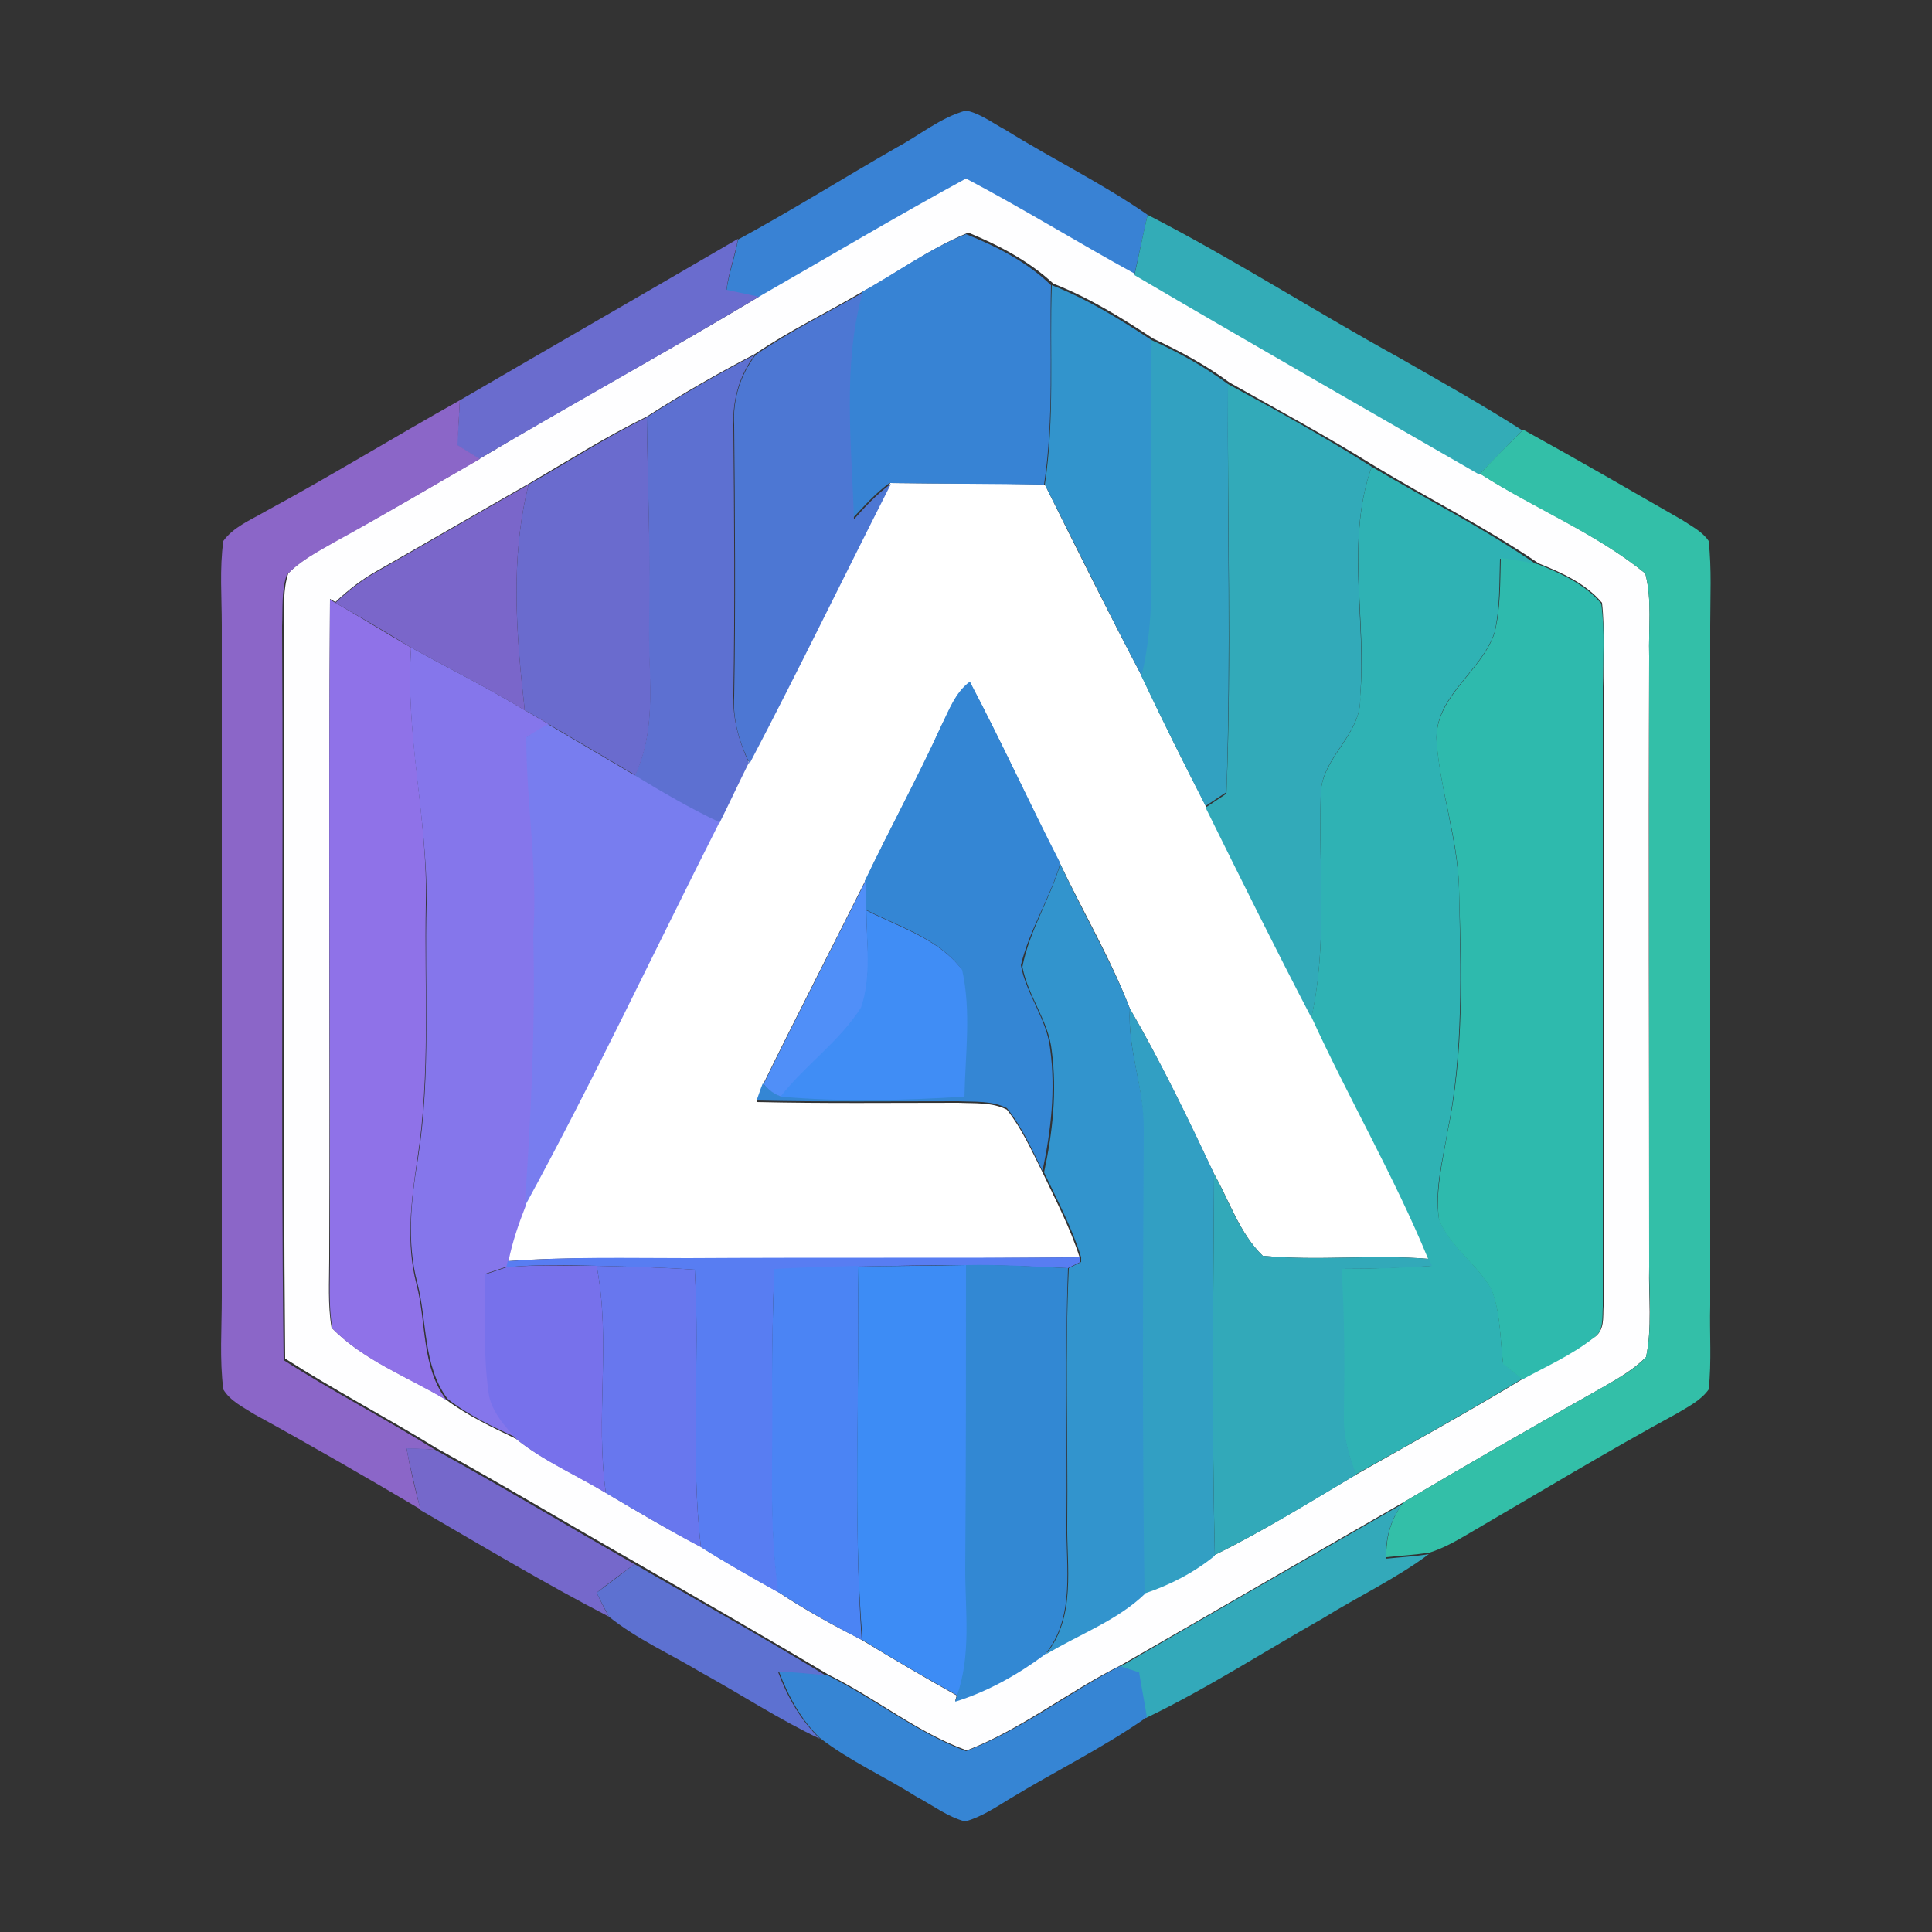 <?xml version="1.0" encoding="utf-8"?>
<!-- Generator: Adobe Illustrator 26.0.3, SVG Export Plug-In . SVG Version: 6.00 Build 0)  -->
<svg version="1.1" id="Layer_1" xmlns="http://www.w3.org/2000/svg" xmlns:xlink="http://www.w3.org/1999/xlink" x="0px" y="0px"
	 viewBox="0 0 250 250" style="enable-background:new 0 0 250 250;" xml:space="preserve">
<rect x="0" y="0" width="250" height="250" fill="#333333" stroke="none"/>
<style type="text/css">
	.st0{fill:#FFFFFF;}
	.st1{fill:#3982D4;}
	.st2{fill:#FEFEFF;}
	.st3{fill:#33ACB7;}
	.st4{fill:#6A6CCE;}
	.st5{fill:#3783D4;}
	.st6{fill:#3294CC;}
	.st7{fill:#4D77D3;}
	.st8{fill:#32A1C1;}
	.st9{fill:#5D70D1;}
	.st10{fill:#32AAB9;}
	.st11{fill:#8B66C8;}
	.st12{fill:#6A6BCE;}
	.st13{fill:#33BFA8;}
	.st14{fill:#2FB2B4;}
	.st15{fill:#7A66CA;}
	.st16{fill:#2EBAAD;}
	.st17{fill:#8F72E8;}
	.st18{fill:#8576EB;}
	.st19{fill:#3486D4;}
	.st20{fill:#787DEF;}
	.st21{fill:#3294CD;}
	.st22{fill:#508FF8;}
	.st23{fill:#408DF5;}
	.st24{fill:#329FC3;}
	.st25{fill:#32A9B9;}
	.st26{fill:#587DF2;}
	.st27{fill:#7771EB;}
	.st28{fill:#6877EE;}
	.st29{fill:#4B84F4;}
	.st30{fill:#3D8CF5;}
	.st31{fill:#3288D3;}
	.st32{fill:#7568CB;}
	.st33{fill:#33A9BA;}
	.st34{fill:#5D71D1;}
	.st35{fill:#3685D4;}
</style>
<g id="_x23_ffffffff">
	<path class="st0" d="M115.2,62.5c6.7,0.1,13.3,0,20,0.2c4.1,8.3,8.3,16.7,12.6,24.9c2.6,5.6,5.4,11.2,8.3,16.8
		c4.5,9.1,9,18.2,13.7,27.2c4.8,10.5,10.8,20.6,15.1,31.3c-7.1-0.6-14.4,0.3-21.5-0.4c-3-2.9-4.3-7.1-6.3-10.6
		c-3.4-7.2-6.9-14.5-10.9-21.4c-2.5-6.5-6-12.4-9-18.7c-4-7.8-7.6-15.8-11.7-23.5c-1.9,1.4-2.7,3.7-3.7,5.7
		c-3.1,6.8-6.7,13.3-9.9,20.1c-4.4,8.8-8.9,17.5-13.2,26.3c-0.3,0.7-0.5,1.5-0.8,2.2c8.7,0.2,17.4,0.1,26.1,0.1
		c2.1,0.1,4.4-0.1,6.3,0.9c1.9,2.4,3.2,5.3,4.6,8.1c1.7,3.6,3.6,7.2,4.8,11c-16.9,0.2-33.9,0.1-50.8,0.1c-7.8,0.1-15.5-0.2-23.3,0.4
		c0.6-2.4,1.3-4.8,2.2-7.1c8.9-16.3,16.8-33.1,25.2-49.7c1.3-2.6,2.5-5.2,3.8-7.8C103.2,86.7,109.1,74.5,115.2,62.5z"/>
</g>
<g id="_x23_3982d4ff">
	<path class="st1" d="M116,19.1c3-1.6,5.7-3.9,9-4.8c1.9,0.4,3.4,1.6,5.1,2.5c6.1,3.8,12.5,6.9,18.4,11c-0.6,2.6-1.1,5.1-1.7,7.7
		c-7.3-4-14.4-8.5-21.8-12.3c-9,4.9-17.9,10.2-26.8,15.3c-1.4-0.3-2.8-0.6-4.2-0.9c0.3-2.2,1.1-4.3,1.5-6.6
		C102.5,27.2,109.2,23,116,19.1z"/>
</g>
<g id="_x23_fefeffff">
	<path class="st2" d="M98.2,38.4C107.1,33.3,116,28,125,23.1c7.4,3.9,14.5,8.3,21.8,12.3c14.8,8.7,29.8,17.2,44.6,25.8
		c7,4.5,15,7.7,21.5,13c0.9,3.5,0.4,7.1,0.5,10.7c-0.1,26.3,0,52.7,0,79c-0.1,3.9,0.4,7.9-0.4,11.7c-1.6,1.6-3.5,2.7-5.4,3.8
		c-8.7,4.9-17.4,9.9-26,15c-12.2,7-24.4,14.1-36.6,21.1c-6.8,3.4-12.9,8.3-19.9,11c-6.4-2.3-11.8-6.8-17.9-9.8
		c-8.2-4.9-16.6-9.7-24.9-14.5c-8.6-4.9-17.1-10-25.8-14.8c-6.5-4-13.2-7.5-19.6-11.6c-0.3-31.7,0-63.3-0.2-95
		c0.1-2.2-0.1-4.5,0.6-6.6c1.7-1.8,3.9-2.9,6.1-4.2C49.5,66.7,55.8,63,62,59.4C74,52.2,86.2,45.6,98.2,38.4 M111.5,37.8
		c-4.6,2.7-9.4,5-13.8,8c-4.8,2.5-9.5,5.2-14,8.1c-5.3,2.6-10.2,5.7-15.3,8.7c-6.5,3.7-13,7.5-19.5,11.2c-2,1.1-3.8,2.5-5.5,4.1
		l-0.7-0.4c-0.2,28.5,0,57-0.1,85.4c0,2.9-0.2,5.9,0.3,8.9c4.1,4.2,9.8,6.3,14.8,9.3c2.8,2.1,6,3.6,9.1,5.1
		c3.5,2.8,7.7,4.6,11.5,6.9c4,2.4,8.1,4.8,12.3,7c3.3,2.1,6.7,4,10.1,5.9c3.4,2.3,7.1,4.3,10.8,6.2c4.1,2.5,8.2,4.9,12.3,7.2
		l-0.2,0.7c4.2-1.3,8-3.5,11.6-6.1c4.3-2.6,9.3-4.4,12.9-7.9c3.3-1.1,6.4-2.7,9.1-4.9c6.3-3.1,12.2-6.8,18.3-10.4
		c7.2-4.1,14.5-8.1,21.6-12.4c3-1.8,6.3-3.2,9.1-5.3c1.5-0.9,1.2-2.6,1.3-4.1c0-26.7,0-53.4,0-80.1c-0.1-3.6,0.2-7.3-0.2-10.9
		c-2.1-2.5-5.2-3.9-8.2-5.1c-6.9-4.7-14.3-8.4-21.4-12.7c-6.1-3.8-12.4-7.2-18.6-10.7c-3.1-2.3-6.5-4.1-9.9-5.7
		c-4.1-2.7-8.3-5.3-12.9-7.1c-3.1-2.9-7.1-5-11-6.6C120.2,32.2,116,35.4,111.5,37.8z"/>
</g>
<g id="_x23_33acb7ff">
	<path class="st3" d="M148.5,27.8c11.1,5.7,21.5,12.4,32.4,18.4c5.4,3.1,10.8,6.1,16.1,9.5c-1.9,1.9-3.7,3.8-5.6,5.7
		c-14.9-8.6-29.8-17.1-44.6-25.8C147.4,32.9,147.9,30.3,148.5,27.8z"/>
</g>
<g id="_x23_6a6cceff">
	<path class="st4" d="M59.5,51.8c12-7,24-13.9,36-20.9c-0.4,2.2-1.2,4.3-1.5,6.6c1.4,0.3,2.8,0.6,4.2,0.9c-12,7.2-24.2,13.9-36.2,21
		c-1-0.6-1.9-1.2-2.9-1.8C59.3,55.6,59.4,53.7,59.5,51.8z"/>
</g>
<g id="_x23_3783d4ff">
	<path class="st5" d="M111.5,37.8c4.5-2.5,8.7-5.6,13.5-7.5c4,1.6,7.9,3.6,11,6.6c-0.2,8.6,0.4,17.2-0.9,25.8
		c-6.7-0.1-13.4-0.1-20-0.2c-1.8,1.3-3.3,3-4.8,4.6C110.1,57.4,108.9,47.4,111.5,37.8z"/>
</g>
<g id="_x23_3294ccff">
	<path class="st6" d="M136.1,36.9c4.6,1.8,8.8,4.4,12.9,7.1c0,10.3,0,20.7,0.1,31c0,4.2-0.2,8.5-1.3,12.6
		c-4.3-8.2-8.4-16.6-12.6-24.9C136.5,54.1,135.8,45.5,136.1,36.9z"/>
</g>
<g id="_x23_4d77d3ff">
	<path class="st7" d="M97.8,45.9c4.4-3,9.2-5.4,13.8-8c-2.6,9.5-1.4,19.5-1.1,29.3c1.5-1.7,3-3.3,4.8-4.6c-6.1,12-12,24.2-18.3,36.2
		c-1.3-2.7-2.2-5.6-2-8.7c0.2-11.7,0.1-23.4,0-35.1C94.8,51.7,95.8,48.5,97.8,45.9z"/>
</g>
<g id="_x23_32a1c1ff">
	<path class="st8" d="M149,44c3.5,1.6,6.8,3.4,9.9,5.7c-0.1,17.6,0.4,35.2-0.2,52.8c-0.9,0.6-1.8,1.2-2.7,1.8
		c-2.8-5.5-5.6-11.1-8.3-16.8c1-4.1,1.3-8.4,1.3-12.6C148.9,64.7,149,54.3,149,44z"/>
</g>
<g id="_x23_5d70d1ff">
	<path class="st9" d="M83.7,54c4.5-2.9,9.2-5.6,14-8.1c-2,2.6-2.9,5.8-2.8,9c0.1,11.7,0.2,23.4,0,35.1c-0.1,3,0.7,5.9,2,8.7
		c-1.3,2.6-2.5,5.2-3.8,7.8c-3.8-1.8-7.4-3.9-11-6.1c3.1-6.4,1.7-13.5,1.8-20.3C84.2,71.3,83.8,62.7,83.7,54z"/>
</g>
<g id="_x23_32aab9ff">
	<path class="st10" d="M158.9,49.7c6.3,3.4,12.6,6.9,18.6,10.7c-3.4,9.5-0.7,19.8-1.5,29.7c0.3,5-5.2,7.9-5.1,12.9
		c-0.3,9.6,0.9,19.2-1.2,28.7c-4.7-9-9.2-18.1-13.7-27.2c0.9-0.6,1.8-1.2,2.7-1.8C159.4,84.9,158.8,67.3,158.9,49.7z"/>
</g>
<g id="_x23_8b66c8ff">
	<path class="st11" d="M34.3,66.2c8.5-4.6,16.8-9.7,25.2-14.4c-0.1,1.9-0.2,3.8-0.3,5.8c1,0.6,1.9,1.2,2.9,1.8
		c-6.3,3.6-12.5,7.3-18.9,10.8c-2.1,1.2-4.4,2.4-6.1,4.2c-0.7,2.1-0.5,4.4-0.6,6.6c0.2,31.7-0.2,63.3,0.2,95
		c6.4,4.1,13.2,7.6,19.6,11.6c-1.2-0.1-2.5-0.1-3.7-0.2c0.5,2.7,1.1,5.3,1.8,7.9c-7.1-4.2-14.2-8.3-21.5-12.3
		c-1.4-0.9-3.1-1.7-4-3.2c-0.5-3.9-0.2-7.9-0.2-11.9c0-29,0-58,0-87c0-3.6-0.3-7.3,0.2-10.9C30.2,68.2,32.4,67.3,34.3,66.2z"/>
</g>
<g id="_x23_6a6bceff">
	<path class="st12" d="M68.4,62.7c5.1-2.9,10-6.1,15.3-8.7c0.1,8.7,0.5,17.3,0.3,26c-0.2,6.8,1.2,13.9-1.8,20.3
		c-3.7-2.2-7.5-4.4-11.2-6.6c-1-0.6-2-1.2-3.1-1.8C66.8,82.2,66,72.2,68.4,62.7z"/>
</g>
<g id="_x23_33bfa8ff">
	<path class="st13" d="M191.5,61.3c1.8-1.9,3.7-3.8,5.6-5.7c6.9,3.8,13.8,7.8,20.6,11.7c1.2,0.8,2.6,1.5,3.4,2.7
		c0.4,3.6,0.2,7.3,0.2,10.9c0,29.3,0,58.7,0,88c-0.1,3.6,0.2,7.3-0.2,10.9c-1,1.4-2.6,2.2-4.1,3.1c-9,4.9-17.8,10.2-26.7,15.4
		c-1.7,1-3.4,2-5.3,2.6c-1.9,0.3-3.8,0.4-5.6,0.6c-0.1-2.5,0.6-5,2.2-7.1c8.6-5.1,17.3-10.1,26-15c1.9-1.1,3.9-2.2,5.4-3.8
		c0.8-3.9,0.4-7.8,0.4-11.7c0-26.3,0-52.7,0-79c-0.1-3.6,0.4-7.2-0.5-10.7C206.5,69,198.5,65.8,191.5,61.3z"/>
</g>
<g id="_x23_2fb2b4ff">
	<path class="st14" d="M176,90.1c0.9-9.9-1.9-20.2,1.5-29.7c7.1,4.2,14.6,8,21.4,12.7c-1.6-0.3-3.2-0.6-4.8-0.8
		c-0.1,3.2,0,6.4-0.7,9.5c-1.7,5.2-7.9,8.3-7.5,14.2c0.5,6.4,2.7,12.6,2.9,19c0.2,10.5,0.6,21.1-1.5,31.4c-0.6,3.7-1.7,7.5-1.1,11.3
		c1.4,3.6,4.9,5.8,6.8,9.1c1.2,3,1.1,6.4,1.5,9.6c0.8,0.7,1.7,1.4,2.5,2c-7.1,4.3-14.3,8.3-21.6,12.4c-0.9-2.5-1.7-5.1-1.6-7.8
		c0.1-6.3,0.1-12.6-0.3-18.8c3.9,0,7.8-0.2,11.7-0.4l-0.4-0.9c-4.4-10.7-10.3-20.8-15.1-31.3c2.1-9.4,0.9-19.1,1.2-28.7
		C170.9,98,176.3,95.1,176,90.1z"/>
</g>
<g id="_x23_7a66caff">
	<path class="st15" d="M48.9,73.9c6.5-3.7,13-7.5,19.5-11.2c-2.4,9.5-1.6,19.5-0.5,29.2c-4.8-2.9-9.8-5.4-14.7-8.1
		c-3.2-2-6.5-3.9-9.8-5.8C45.1,76.4,46.9,75,48.9,73.9z"/>
</g>
<g id="_x23_2ebaadff">
	<path class="st16" d="M194.2,72.2c1.6,0.2,3.2,0.5,4.8,0.8c3,1.2,6.1,2.6,8.2,5.1c0.5,3.6,0.2,7.3,0.2,10.9c0,26.7,0,53.4,0,80.1
		c-0.1,1.4,0.2,3.2-1.3,4.1c-2.8,2.2-6,3.6-9.1,5.3c-0.9-0.7-1.7-1.4-2.5-2c-0.4-3.2-0.3-6.5-1.5-9.6c-1.8-3.3-5.4-5.5-6.8-9.1
		c-0.5-3.8,0.5-7.6,1.1-11.3c2.2-10.3,1.8-20.9,1.5-31.4c-0.1-6.5-2.4-12.6-2.9-19c-0.4-5.9,5.8-9.1,7.5-14.2
		C194.2,78.6,194.1,75.4,194.2,72.2z"/>
</g>
<g id="_x23_8f72e8ff">
	<path class="st17" d="M42.7,77.6l0.7,0.4c3.3,1.9,6.5,3.9,9.8,5.8c-0.8,11.1,2.2,22.1,1.9,33.2c-0.2,11,0.6,22-1.1,33
		c-0.8,5.4-1.5,10.9-0.1,16.2c1.3,5,0.6,10.7,3.9,15c-5-3-10.7-5.1-14.8-9.3c-0.5-2.9-0.3-5.9-0.3-8.9
		C42.7,134.5,42.5,106,42.7,77.6z"/>
</g>
<g id="_x23_8576ebff">
	<path class="st18" d="M53.2,83.8c4.9,2.7,9.9,5.2,14.7,8.1c1,0.6,2.1,1.2,3.1,1.8c-0.9,0.6-1.9,1.1-2.8,1.7c0,8.5,1.5,17,0.9,25.6
		c0.3,11.7-0.3,23.4-1.1,35.1c-0.9,2.3-1.7,4.6-2.2,7.1l-0.2,0.7c-0.9,0.3-1.8,0.6-2.7,0.9c0,5-0.3,10.1,0.4,15.1
		c0.2,2.5,2.1,4.4,3.7,6.2c-3.1-1.4-6.3-2.9-9.1-5.1c-3.2-4.3-2.6-10-3.9-15c-1.4-5.3-0.8-10.8,0.1-16.2c1.7-10.9,0.8-22,1.1-33
		C55.3,105.9,52.4,94.9,53.2,83.8z"/>
</g>
<g id="_x23_3486d4ff">
	<path class="st19" d="M121.8,93.9c1-2,1.8-4.3,3.7-5.7c4.1,7.8,7.7,15.7,11.7,23.5c-1.3,4.5-4,8.6-5.1,13.2c0.7,3.8,3.4,7,3.8,10.9
		c0.7,5.2,0.1,10.5-1,15.7c-1.4-2.8-2.6-5.6-4.6-8.1c-1.9-1-4.2-0.8-6.3-0.9c-8.7,0-17.4,0.1-26.1-0.1c0.3-0.8,0.5-1.5,0.8-2.2
		c0.6,0.7,1.4,1.2,2.2,1.6c7.9,0.7,15.9,0.5,23.8,0c0.1-5.5,0.9-11.1-0.3-16.4c-3-4-8.1-5.5-12.4-7.7c-0.1-1.2-0.1-2.5-0.1-3.7
		C115.1,107.3,118.7,100.7,121.8,93.9z"/>
</g>
<g id="_x23_787defff">
	<path class="st20" d="M68.1,95.4c0.9-0.6,1.9-1.2,2.8-1.7c3.7,2.2,7.5,4.4,11.2,6.6c3.6,2.2,7.2,4.3,11,6.1
		c-8.4,16.6-16.3,33.4-25.2,49.7c0.8-11.7,1.4-23.4,1.1-35.1C69.6,112.4,68.1,103.9,68.1,95.4z"/>
</g>
<g id="_x23_3294cdff">
	<path class="st21" d="M137.2,111.8c2.9,6.3,6.5,12.3,9,18.7c-0.3,5.3,1.8,10.2,1.9,15.5c-0.1,20.1-0.2,40.1,0.1,60.2
		c-3.6,3.5-8.6,5.3-12.9,7.9c4-4.8,2.7-11.4,2.8-17.1c0.1-11-0.3-22,0.2-32.9c0.4-0.2,1.2-0.6,1.6-0.8l0-0.6
		c-1.2-3.9-3.1-7.4-4.8-11c1.1-5.1,1.7-10.4,1-15.7c-0.4-3.9-3.1-7.1-3.8-10.9C133.2,120.4,135.9,116.3,137.2,111.8z"/>
</g>
<g id="_x23_508ff8ff">
	<path class="st22" d="M98.8,140.3c4.3-8.8,8.8-17.5,13.2-26.3c0,1.2,0.1,2.5,0.1,3.7c0,4.2,0.8,8.6-0.6,12.7
		c-2.8,4.4-7.2,7.5-10.4,11.5C100.2,141.6,99.4,141,98.8,140.3z"/>
</g>
<g id="_x23_408df5ff">
	<path class="st23" d="M112.1,117.8c4.3,2.2,9.4,3.7,12.4,7.7c1.2,5.4,0.4,11,0.3,16.4c-7.9,0.5-15.9,0.7-23.8,0
		c3.2-4.1,7.6-7.1,10.4-11.5C112.8,126.4,112.1,122,112.1,117.8z"/>
</g>
<g id="_x23_329fc3ff">
	<path class="st24" d="M146.2,130.5c4,6.9,7.5,14.1,10.9,21.4c-0.1,16.5-0.3,32.9,0.1,49.4c-2.7,2.2-5.8,3.8-9.1,4.9
		c-0.3-20.1-0.2-40.1-0.1-60.2C148,140.7,145.9,135.8,146.2,130.5z"/>
</g>
<g id="_x23_32a9b9ff">
	<path class="st25" d="M157.1,151.9c2,3.6,3.3,7.7,6.3,10.6c7.1,0.7,14.3-0.2,21.5,0.4l0.4,0.9c-3.9,0.3-7.8,0.4-11.7,0.4
		c0.4,6.3,0.4,12.5,0.3,18.8c-0.1,2.7,0.6,5.3,1.6,7.8c-6,3.6-12,7.3-18.3,10.4C156.8,184.8,157,168.4,157.1,151.9z"/>
</g>
<g id="_x23_587df2ff">
	<path class="st26" d="M65.7,163.2c7.7-0.6,15.5-0.4,23.3-0.4c16.9-0.1,33.8,0,50.8-0.1l0,0.6c-0.4,0.2-1.2,0.6-1.6,0.8
		c-4.4-0.2-8.8-0.4-13.2-0.4c-4.7,0-9.3,0.1-14,0.2c-3.6,0.1-7.2,0.2-10.8,0.4c-0.2,4.9-0.3,9.8-0.2,14.8c0.2,9-0.6,18.1,0.8,27
		c-3.4-1.9-6.8-3.8-10.1-5.9c-1.4-11.9-0.1-23.9-0.8-35.9c-4.2-0.3-8.4-0.4-12.7-0.5c-3.9-0.1-7.8-0.2-11.7,0.2L65.7,163.2z"/>
</g>
<g id="_x23_7771ebff">
	<path class="st27" d="M62.8,164.9c0.9-0.3,1.8-0.6,2.7-0.9c3.9-0.4,7.8-0.2,11.7-0.2c1.9,9.7-0.2,19.6,1.2,29.4
		c-3.8-2.3-8-4.1-11.5-6.9c-1.6-1.8-3.4-3.7-3.7-6.2C62.5,174.9,62.8,169.9,62.8,164.9z"/>
</g>
<g id="_x23_6877eeff">
	<path class="st28" d="M77.2,163.8c4.2,0.1,8.4,0.2,12.7,0.5c0.7,11.9-0.6,24,0.8,35.9c-4.2-2.2-8.2-4.6-12.3-7
		C77,183.4,79.1,173.5,77.2,163.8z"/>
</g>
<g id="_x23_4b84f4ff">
	<path class="st29" d="M100.2,164.2c3.6-0.2,7.2-0.3,10.8-0.4c0.3,16.1-0.6,32.3,0.5,48.4c-3.7-1.9-7.3-3.9-10.8-6.2
		c-1.3-9-0.6-18-0.8-27C99.9,174.1,100,169.1,100.2,164.2z"/>
</g>
<g id="_x23_3d8cf5ff">
	<path class="st30" d="M111,163.9c4.7-0.1,9.3-0.1,14-0.2c0.1,13.1,0,26.2,0,39.3c0,5.5,0.8,11.1-1.1,16.4
		c-4.1-2.3-8.3-4.7-12.3-7.2C110.3,196.1,111.3,180,111,163.9z"/>
</g>
<g id="_x23_3288d3ff">
	<path class="st31" d="M125,163.7c4.4-0.1,8.8,0.2,13.2,0.4c-0.4,11-0.1,22-0.2,32.9c-0.1,5.7,1.2,12.3-2.8,17.1
		c-3.5,2.6-7.4,4.8-11.6,6.1l0.2-0.7c1.9-5.3,1.1-11,1.1-16.4C125,189.9,125,176.8,125,163.7z"/>
</g>
<g id="_x23_7568cbff">
	<path class="st32" d="M52.6,187.4c1.2,0,2.5,0.1,3.7,0.2c8.7,4.8,17.2,9.9,25.8,14.8c-1.6,1.2-3.3,2.4-4.9,3.7c0.5,1,1,2.1,1.6,3.1
		c-8.3-4.3-16.3-9.1-24.4-13.8C53.8,192.7,53.1,190.1,52.6,187.4z"/>
</g>
<g id="_x23_33a9baff">
	<path class="st33" d="M144.9,215.7c12.2-7.1,24.4-14.1,36.6-21.1c-1.6,2-2.2,4.5-2.2,7.1c1.9-0.2,3.8-0.3,5.6-0.6
		c-4.3,3.2-9.2,5.5-13.7,8.3c-7.6,4.3-15,9.1-22.9,12.9c-0.3-1.9-0.7-3.8-1-5.8C146.8,216.3,145.6,215.9,144.9,215.7z"/>
</g>
<g id="_x23_5d71d1ff">
	<path class="st34" d="M77.2,206.1c1.6-1.2,3.2-2.4,4.9-3.7c8.3,4.8,16.7,9.5,24.9,14.5c-2.1-0.3-4.2-0.4-6.3-0.5
		c1.2,3.2,2.9,6.2,5.4,8.6c-5.3-2.5-10.3-5.8-15.4-8.6c-4-2.4-8.3-4.3-11.9-7.2C78.2,208.1,77.7,207.1,77.2,206.1z"/>
</g>
<g id="_x23_3685d4ff">
	<path class="st35" d="M100.8,216.3c2.1,0.1,4.2,0.3,6.3,0.5c6.1,3,11.5,7.4,17.9,9.8c7.1-2.7,13.2-7.5,19.9-11
		c0.6,0.2,1.9,0.6,2.5,0.8c0.3,1.9,0.7,3.8,1,5.8c-5.7,4-11.9,7-17.8,10.6c-1.8,1.1-3.6,2.3-5.7,2.9c-2.3-0.6-4.2-2.1-6.3-3.2
		c-4.1-2.6-8.6-4.6-12.5-7.6C103.7,222.6,102,219.5,100.8,216.3z"/>
</g>
</svg>
